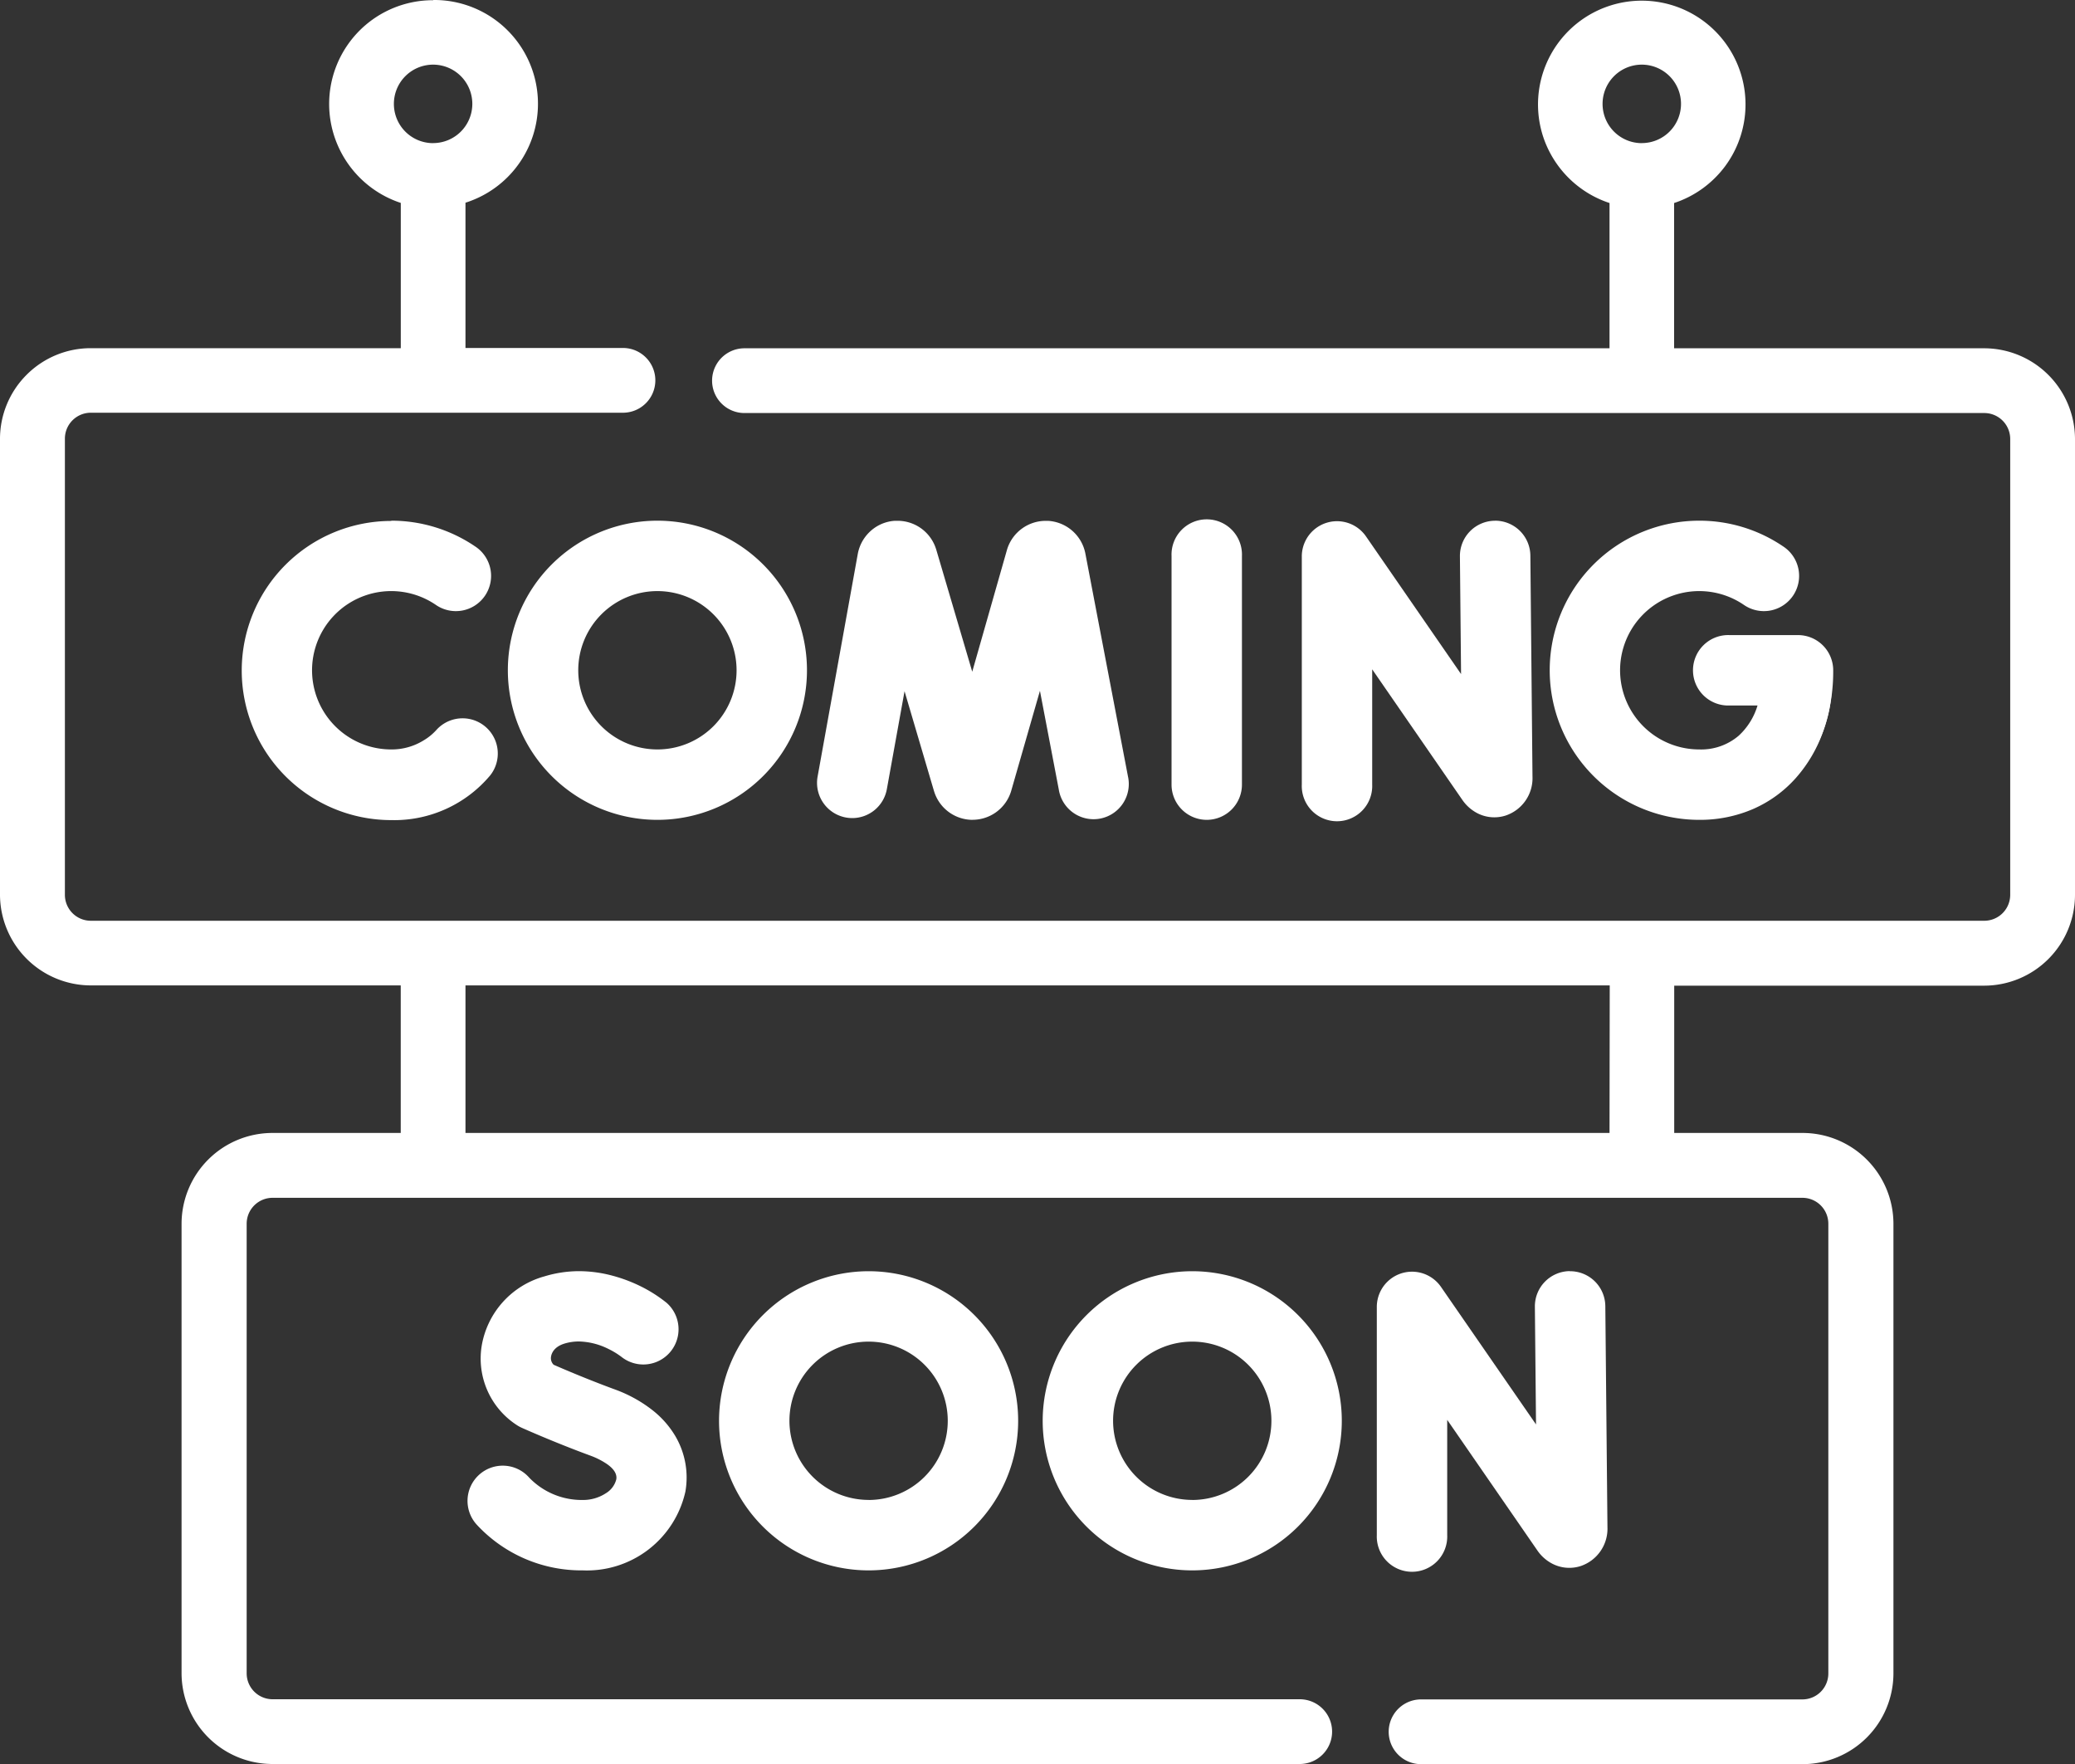 <svg xmlns="http://www.w3.org/2000/svg" width="40" height="34.003" viewBox="0 0 40 34.003"><rect x="0" y="0" width="40" height="34.003" fill="#333333" stroke="none"/><path d="M325.564,169.332a.636.636,0,0,0-.447.607v4.4a.636.636,0,0,0,1.273,0v-2.359l1.816,2.629a.693.693,0,0,0,.784.286.716.716,0,0,0,.49-.711l-.041-4.26a.636.636,0,0,0-.636-.63H328.8a.636.636,0,0,0-.63.642l.023,2.408-1.912-2.768A.636.636,0,0,0,325.564,169.332Z" transform="translate(-299.977 -159.217)" fill="#fff"></path><path d="M328.344,168.795a.679.679,0,0,1,.678.672l.041,4.26a.759.759,0,0,1-.52.752.714.714,0,0,1-.558-.054.8.8,0,0,1-.274-.248l-1.738-2.517v2.223a.679.679,0,1,1-1.357,0v-4.4a.679.679,0,0,1,1.237-.386l1.833,2.654-.022-2.27a.679.679,0,0,1,.672-.685Zm-.016,5.632a.638.638,0,0,0,.191-.029.631.631,0,0,0,.334-.246.741.741,0,0,0,.126-.424l-.041-4.26a.594.594,0,0,0-.594-.588h-.006a.594.594,0,0,0-.588.6l.025,2.547-1.99-2.882a.594.594,0,0,0-1.083.337v4.4a.594.594,0,1,0,1.188,0v-2.5l1.893,2.741A.662.662,0,0,0,328.328,174.427Z" transform="translate(-299.521 -158.759)" fill="#fff"></path><path d="M206.1,174.42l.372-2.063.619,2.1.007.023a.734.734,0,0,0,.7.5h0a.735.735,0,0,0,.7-.509l.007-.022.6-2.095.4,2.074a.636.636,0,1,0,1.25-.239l-.822-4.3a.736.736,0,0,0-1.421-.08l-.007.022-.709,2.488-.736-2.494-.007-.023a.736.736,0,0,0-1.421.1l-.775,4.293a.636.636,0,1,0,1.252.226Z" transform="translate(-189.046 -159.219)" fill="#fff"></path><path d="M207.34,174.562h0a.777.777,0,0,1-.738-.53l-.008-.024-.568-1.925-.341,1.887a.678.678,0,0,1-.667.558h0a.679.679,0,0,1-.668-.8l.775-4.294a.785.785,0,0,1,.25-.442.769.769,0,0,1,.464-.194l.053,0a.777.777,0,0,1,.737.531l.008.024.694,2.354.669-2.347.007-.023a.779.779,0,0,1,.74-.538h.044a.779.779,0,0,1,.719.621h0l.822,4.3a.679.679,0,1,1-1.333.255l-.363-1.9L208.083,174l-.007.023a.777.777,0,0,1-.736.538Zm-1.287-2.676.619,2.1.007.021a.693.693,0,0,0,.657.473h0A.692.692,0,0,0,208,174l.006-.021.6-2.095.082,0,.4,2.074a.594.594,0,1,0,1.167-.223l-.822-4.3a.694.694,0,0,0-.64-.553h-.039a.694.694,0,0,0-.66.479l-.006.021-.749,2.628-.777-2.634-.007-.021a.693.693,0,0,0-.657-.473l-.047,0a.685.685,0,0,0-.413.173.7.7,0,0,0-.223.395l-.775,4.293a.6.6,0,0,0,.479.69.6.6,0,0,0,.106.009.593.593,0,0,0,.584-.488l.372-2.063Z" transform="translate(-188.589 -158.76)" fill="#fff"></path><path d="M291.739,174.34v-4.408a.636.636,0,1,0-1.273,0v4.408a.636.636,0,0,0,1.273,0Z" transform="translate(-267.839 -159.217)" fill="#fff"></path><path d="M290.645,174.561a.679.679,0,0,1-.679-.679v-4.408a.679.679,0,1,1,1.357,0v4.408A.679.679,0,0,1,290.645,174.561Zm0-5.681a.6.6,0,0,0-.594.594v4.408a.594.594,0,1,0,1.188,0v-4.408A.6.6,0,0,0,290.645,168.88Z" transform="translate(-267.382 -158.759)" fill="#fff"></path><path d="M396.5,170.567a1.559,1.559,0,0,1,.876.267.636.636,0,0,0,.712-1.055,2.841,2.841,0,1,0-1.589,5.2,2.585,2.585,0,0,0,2.539-2.84.636.636,0,0,0-.636-.636h-1.319a.636.636,0,0,0,0,1.273h.6a1.173,1.173,0,0,1-1.181.932,1.568,1.568,0,1,1,0-3.136Z" transform="translate(-363.738 -159.216)" fill="#fff"></path><path d="M396.039,168.794a2.87,2.87,0,0,1,1.612.493.679.679,0,1,1-.76,1.125,1.526,1.526,0,1,0-.853,2.791,1.113,1.113,0,0,0,.757-.262,1.29,1.29,0,0,0,.366-.585h-.539a.679.679,0,1,1,0-1.357h1.319a.679.679,0,0,1,.679.679,3.5,3.5,0,0,1-.189,1.163,2.7,2.7,0,0,1-.531.912,2.371,2.371,0,0,1-.817.595,2.576,2.576,0,0,1-1.045.212,2.883,2.883,0,0,1,0-5.766Zm1.232,1.649a.594.594,0,0,0,.333-1.086,2.8,2.8,0,1,0-1.565,5.118,2.491,2.491,0,0,0,1.01-.205,2.287,2.287,0,0,0,.788-.574,2.62,2.62,0,0,0,.514-.884,3.414,3.414,0,0,0,.184-1.135.6.6,0,0,0-.594-.594h-1.319a.594.594,0,1,0,0,1.188h.653l-.016.054a1.4,1.4,0,0,1-.408.679,1.2,1.2,0,0,1-.813.283,1.61,1.61,0,1,1,.9-2.946A.591.591,0,0,0,397.271,170.443Z" transform="translate(-363.281 -158.758)" fill="#fff"></path><path d="M57.772,170.567a1.559,1.559,0,0,1,.876.267.636.636,0,0,0,.712-1.055,2.841,2.841,0,1,0-1.589,5.2,2.371,2.371,0,0,0,1.876-.85.636.636,0,1,0-.975-.818,1.2,1.2,0,0,1-.9.395,1.568,1.568,0,1,1,0-3.136Z" transform="translate(-50.229 -159.216)" fill="#fff"></path><path d="M57.315,168.794a2.869,2.869,0,0,1,1.612.493.679.679,0,1,1-.76,1.125,1.526,1.526,0,1,0-.852,2.791,1.169,1.169,0,0,0,.624-.175,1.048,1.048,0,0,0,.245-.2.679.679,0,0,1,1.04.872,2.413,2.413,0,0,1-1.909.865,2.883,2.883,0,1,1,0-5.766Zm1.232,1.649a.594.594,0,0,0,.333-1.086,2.8,2.8,0,1,0-1.565,5.118,2.328,2.328,0,0,0,1.844-.835.594.594,0,0,0-.91-.763,1.137,1.137,0,0,1-.265.222,1.253,1.253,0,0,1-.668.188,1.61,1.61,0,1,1,.9-2.946A.591.591,0,0,0,58.547,170.443Z" transform="translate(-49.772 -158.758)" fill="#fff"></path><path d="M127.261,172.136a2.841,2.841,0,1,0,2.84-2.84A2.844,2.844,0,0,0,127.261,172.136Zm2.84-1.568a1.568,1.568,0,1,1-1.568,1.568A1.57,1.57,0,0,1,130.1,170.568Z" transform="translate(-117.431 -159.218)" fill="#fff"></path><path d="M129.644,174.562a2.883,2.883,0,1,1,0-5.766h0a2.883,2.883,0,1,1,0,5.766Zm0-5.681a2.8,2.8,0,1,0,2.8,2.8,2.774,2.774,0,0,0-2.8-2.8Zm0,4.408a1.61,1.61,0,1,1,1.61-1.61A1.612,1.612,0,0,1,129.644,173.289Zm0-3.136a1.526,1.526,0,1,0,1.526,1.526A1.527,1.527,0,0,0,129.644,170.153Z" transform="translate(-116.971 -158.76)" fill="#fff"></path><path d="M344.261,362.584a.636.636,0,0,0-.447.607v4.4a.636.636,0,0,0,1.273,0v-2.359l1.815,2.629a.693.693,0,0,0,.784.286.716.716,0,0,0,.49-.711l-.041-4.26a.636.636,0,0,0-.636-.63h-.006a.636.636,0,0,0-.63.642l.023,2.408-1.911-2.768A.636.636,0,0,0,344.261,362.584Z" transform="translate(-317.23 -338.003)" fill="#fff"></path><path d="M347.034,362.047h.007a.679.679,0,0,1,.679.672l.041,4.26a.759.759,0,0,1-.52.752.714.714,0,0,1-.557-.054.789.789,0,0,1-.274-.248l-1.738-2.517v2.223a.679.679,0,1,1-1.357,0v-4.4a.679.679,0,0,1,.679-.679h0a.679.679,0,0,1,.558.293L346.384,365l-.022-2.27a.679.679,0,0,1,.672-.685Zm-.009,5.632a.64.64,0,0,0,.19-.029.632.632,0,0,0,.334-.246.741.741,0,0,0,.126-.424l-.041-4.26a.594.594,0,0,0-.594-.588h-.006a.594.594,0,0,0-.588.6l.025,2.547-1.99-2.882a.594.594,0,0,0-.489-.256h0a.594.594,0,0,0-.594.594v4.4a.594.594,0,1,0,1.188,0v-2.5l1.893,2.741A.663.663,0,0,0,347.025,367.679Z" transform="translate(-316.774 -337.545)" fill="#fff"></path><path d="M118.945,366.958a1.448,1.448,0,0,1-1.065-.444.636.636,0,0,0-.943.855,2.7,2.7,0,0,0,2.008.863,1.9,1.9,0,0,0,1.939-1.48,1.74,1.74,0,0,0-1.336-1.923c-.527-.194-1.018-.406-1.184-.478a.22.22,0,0,1-.069-.2.361.361,0,0,1,.291-.284,1.382,1.382,0,0,1,1.135.265.636.636,0,0,0,.815-.977,2.66,2.66,0,0,0-2.317-.506,1.635,1.635,0,0,0-1.183,1.321,1.485,1.485,0,0,0,.663,1.471.634.634,0,0,0,.088.048c.026.011.635.283,1.322.536.135.05.572.234.524.505A.669.669,0,0,1,118.945,366.958Z" transform="translate(-107.713 -338.006)" fill="#fff"></path><path d="M118.487,367.816a2.745,2.745,0,0,1-2.039-.876.679.679,0,1,1,1.006-.912,1.405,1.405,0,0,0,1.033.431.8.8,0,0,0,.446-.13.439.439,0,0,0,.2-.266c.018-.1-.042-.2-.176-.294a1.452,1.452,0,0,0-.321-.164c-.7-.257-1.318-.534-1.324-.537a.679.679,0,0,1-.094-.051,1.528,1.528,0,0,1-.682-1.512,1.677,1.677,0,0,1,1.213-1.356,2.3,2.3,0,0,1,.664-.1,2.5,2.5,0,0,1,.661.091,2.93,2.93,0,0,1,.528.2,2.722,2.722,0,0,1,.5.318.679.679,0,0,1-.869,1.043,1.488,1.488,0,0,0-.251-.153,1.333,1.333,0,0,0-.571-.144.95.95,0,0,0-.274.04c-.213.064-.253.2-.261.249a.177.177,0,0,0,.05.16c.187.082.662.285,1.176.474a2.628,2.628,0,0,1,.727.4,1.814,1.814,0,0,1,.442.5,1.574,1.574,0,0,1,.194,1.073A1.945,1.945,0,0,1,118.487,367.816Zm-1.536-1.926a.594.594,0,0,0-.44.993,2.66,2.66,0,0,0,1.976.849,1.861,1.861,0,0,0,1.9-1.445,1.49,1.49,0,0,0-.184-1.015,1.73,1.73,0,0,0-.422-.477,2.545,2.545,0,0,0-.7-.383c-.522-.193-1-.4-1.187-.479l-.006,0,0,0a.262.262,0,0,1-.083-.24.4.4,0,0,1,.321-.318,1.035,1.035,0,0,1,.3-.043,1.56,1.56,0,0,1,.875.316h0a.594.594,0,0,0,.761-.912,2.782,2.782,0,0,0-1.638-.592,2.214,2.214,0,0,0-.639.094,1.593,1.593,0,0,0-1.154,1.287,1.444,1.444,0,0,0,.644,1.429.59.59,0,0,0,.082.045c.006,0,.626.279,1.319.535a1.51,1.51,0,0,1,.341.175.617.617,0,0,1,.162.161.3.3,0,0,1,.048.217.523.523,0,0,1-.234.321.883.883,0,0,1-.494.145,1.491,1.491,0,0,1-1.1-.458A.6.6,0,0,0,116.951,365.89Z" transform="translate(-107.253 -337.548)" fill="#fff"></path><path d="M180.19,365.388a2.841,2.841,0,1,0,2.84-2.841A2.844,2.844,0,0,0,180.19,365.388Zm4.409,0a1.568,1.568,0,1,1-1.568-1.568A1.57,1.57,0,0,1,184.6,365.388Z" transform="translate(-166.287 -338.003)" fill="#fff"></path><path d="M182.573,362.047a2.883,2.883,0,1,1-2.883,2.883A2.886,2.886,0,0,1,182.573,362.047Zm0,5.681a2.8,2.8,0,1,0-2.8-2.8A2.8,2.8,0,0,0,182.573,367.728Zm0-4.408a1.61,1.61,0,1,1-1.61,1.61A1.612,1.612,0,0,1,182.573,363.32Zm0,3.136a1.526,1.526,0,1,0-1.526-1.526A1.527,1.527,0,0,0,182.573,366.455Z" transform="translate(-165.829 -337.545)" fill="#fff"></path><path d="M261.294,365.388a2.841,2.841,0,1,0,2.841-2.841A2.844,2.844,0,0,0,261.294,365.388Zm4.409,0a1.568,1.568,0,1,1-1.568-1.568A1.57,1.57,0,0,1,265.7,365.388Z" transform="translate(-241.151 -338.003)" fill="#fff"></path><path d="M263.677,362.047a2.883,2.883,0,1,1-2.883,2.883A2.886,2.886,0,0,1,263.677,362.047Zm0,5.681a2.8,2.8,0,1,0-2.8-2.8A2.8,2.8,0,0,0,263.677,367.728Zm0-4.408a1.61,1.61,0,1,1-1.61,1.61A1.612,1.612,0,0,1,263.677,363.32Zm0,3.136a1.526,1.526,0,1,0-1.526-1.526A1.527,1.527,0,0,0,263.677,366.455Z" transform="translate(-240.694 -337.545)" fill="#fff"></path><path d="M38.2,45.162H32.191V42.292a1.964,1.964,0,1,0-1.169,0v2.871H14.307a.585.585,0,1,0,0,1.169H38.2a.543.543,0,0,1,.542.542v8.78a.543.543,0,0,1-.542.542H1.711a.542.542,0,0,1-.542-.542v-8.78a.542.542,0,0,1,.542-.542H11.968a.585.585,0,1,0,0-1.169H8.894V42.292a1.964,1.964,0,1,0-1.169,0v2.871H1.711A1.713,1.713,0,0,0,0,46.873v8.78a1.713,1.713,0,0,0,1.711,1.711H7.724v2.921H5.215A1.713,1.713,0,0,0,3.5,62V70.66a1.713,1.713,0,0,0,1.711,1.711h19.8a.585.585,0,1,0,0-1.169H5.215a.542.542,0,0,1-.542-.542V62a.542.542,0,0,1,.542-.542H34.7a.542.542,0,0,1,.542.542V70.66a.542.542,0,0,1-.542.542H27.35a.585.585,0,1,0,0,1.169H34.7a1.713,1.713,0,0,0,1.711-1.711V62A1.713,1.713,0,0,0,34.7,60.285H32.191V57.364H38.2a1.713,1.713,0,0,0,1.711-1.711v-8.78A1.713,1.713,0,0,0,38.2,45.162Zm-6.6-5.54a.794.794,0,1,1-.794.794A.8.8,0,0,1,31.606,39.622Zm-23.3,0a.794.794,0,1,1-.794.794A.8.8,0,0,1,8.309,39.622ZM31.021,60.285H8.894V57.364H31.021Z" transform="translate(0.042 -38.411)" fill="#fff"></path><path d="M7.849,37.953a2,2,0,0,1,.624,3.907v2.8h3.036a.624.624,0,1,1,0,1.248H1.251a.5.5,0,0,0-.5.5V55.2a.5.5,0,0,0,.5.5h36.5a.5.5,0,0,0,.5-.5V46.414a.5.5,0,0,0-.5-.5h-23.9a.624.624,0,0,1,0-1.248H30.527v-2.8a2,2,0,0,1-.536-.271,2.012,2.012,0,0,1-.738-.991,2,2,0,1,1,3.5.556,2.016,2.016,0,0,1-.445.435,2,2,0,0,1-.536.271v2.8h5.975A1.753,1.753,0,0,1,39.5,46.414V55.2a1.753,1.753,0,0,1-1.751,1.751H31.774V59.79h2.47A1.753,1.753,0,0,1,36,61.54v8.665a1.753,1.753,0,0,1-1.751,1.751H26.894a.624.624,0,1,1,0-1.248h7.351a.5.5,0,0,0,.5-.5V61.54a.5.5,0,0,0-.5-.5H4.755a.5.5,0,0,0-.5.5v8.665a.5.5,0,0,0,.5.5h19.8a.624.624,0,1,1,0,1.248H4.755A1.753,1.753,0,0,1,3,70.206V61.54A1.753,1.753,0,0,1,4.755,59.79h2.47V56.946H1.251A1.753,1.753,0,0,1-.5,55.2V46.414a1.745,1.745,0,0,1,.513-1.237,1.745,1.745,0,0,1,1.237-.513H7.226v-2.8a2,2,0,0,1-.536-.271,2.012,2.012,0,0,1-.738-.991,2,2,0,0,1,1.9-2.645Zm3.66,7.88a.546.546,0,1,0,0-1.092H8.4V41.8l.027-.009a1.918,1.918,0,0,0,.541-.269,1.934,1.934,0,0,0,.709-.952,1.926,1.926,0,1,0-3.367.534,1.938,1.938,0,0,0,.428.418,1.917,1.917,0,0,0,.541.269L7.3,41.8v2.939H1.25A1.673,1.673,0,0,0-.422,46.414V55.2a1.674,1.674,0,0,0,1.673,1.673H7.3v3H4.755A1.674,1.674,0,0,0,3.083,61.54v8.665a1.674,1.674,0,0,0,1.673,1.673h19.8a.546.546,0,1,0,0-1.092H4.755a.582.582,0,0,1-.581-.581V61.54a.582.582,0,0,1,.581-.581h29.49a.582.582,0,0,1,.581.581v8.665a.582.582,0,0,1-.581.581H26.894a.546.546,0,1,0,0,1.092h7.351a1.674,1.674,0,0,0,1.673-1.673V61.54a1.674,1.674,0,0,0-1.673-1.673H31.7v-3h6.053A1.675,1.675,0,0,0,39.422,55.2V46.414a1.675,1.675,0,0,0-1.673-1.673H31.7V41.8l.027-.009a1.917,1.917,0,0,0,.541-.269,1.934,1.934,0,0,0,.709-.952,1.926,1.926,0,1,0-3.367.534,1.938,1.938,0,0,0,.428.418,1.917,1.917,0,0,0,.541.269l.027.009v2.939H13.848a.546.546,0,0,0,0,1.092h23.9a.582.582,0,0,1,.581.581V55.2a.582.582,0,0,1-.581.581H1.251A.582.582,0,0,1,.67,55.2V46.414a.582.582,0,0,1,.581-.581Zm-3.66-6.711a.834.834,0,1,1-.834.834A.834.834,0,0,1,7.849,39.123Zm0,1.589a.756.756,0,1,0-.756-.756A.756.756,0,0,0,7.849,40.712Zm23.3-1.589a.834.834,0,1,1-.834.834A.834.834,0,0,1,31.15,39.123Zm0,1.589a.756.756,0,1,0-.756-.756A.756.756,0,0,0,31.15,40.712ZM8.4,56.868H30.6v3H8.4Zm22.131.078H8.473V59.79H30.527Z" transform="translate(0.5 -37.953)" fill="#fff"></path></svg>